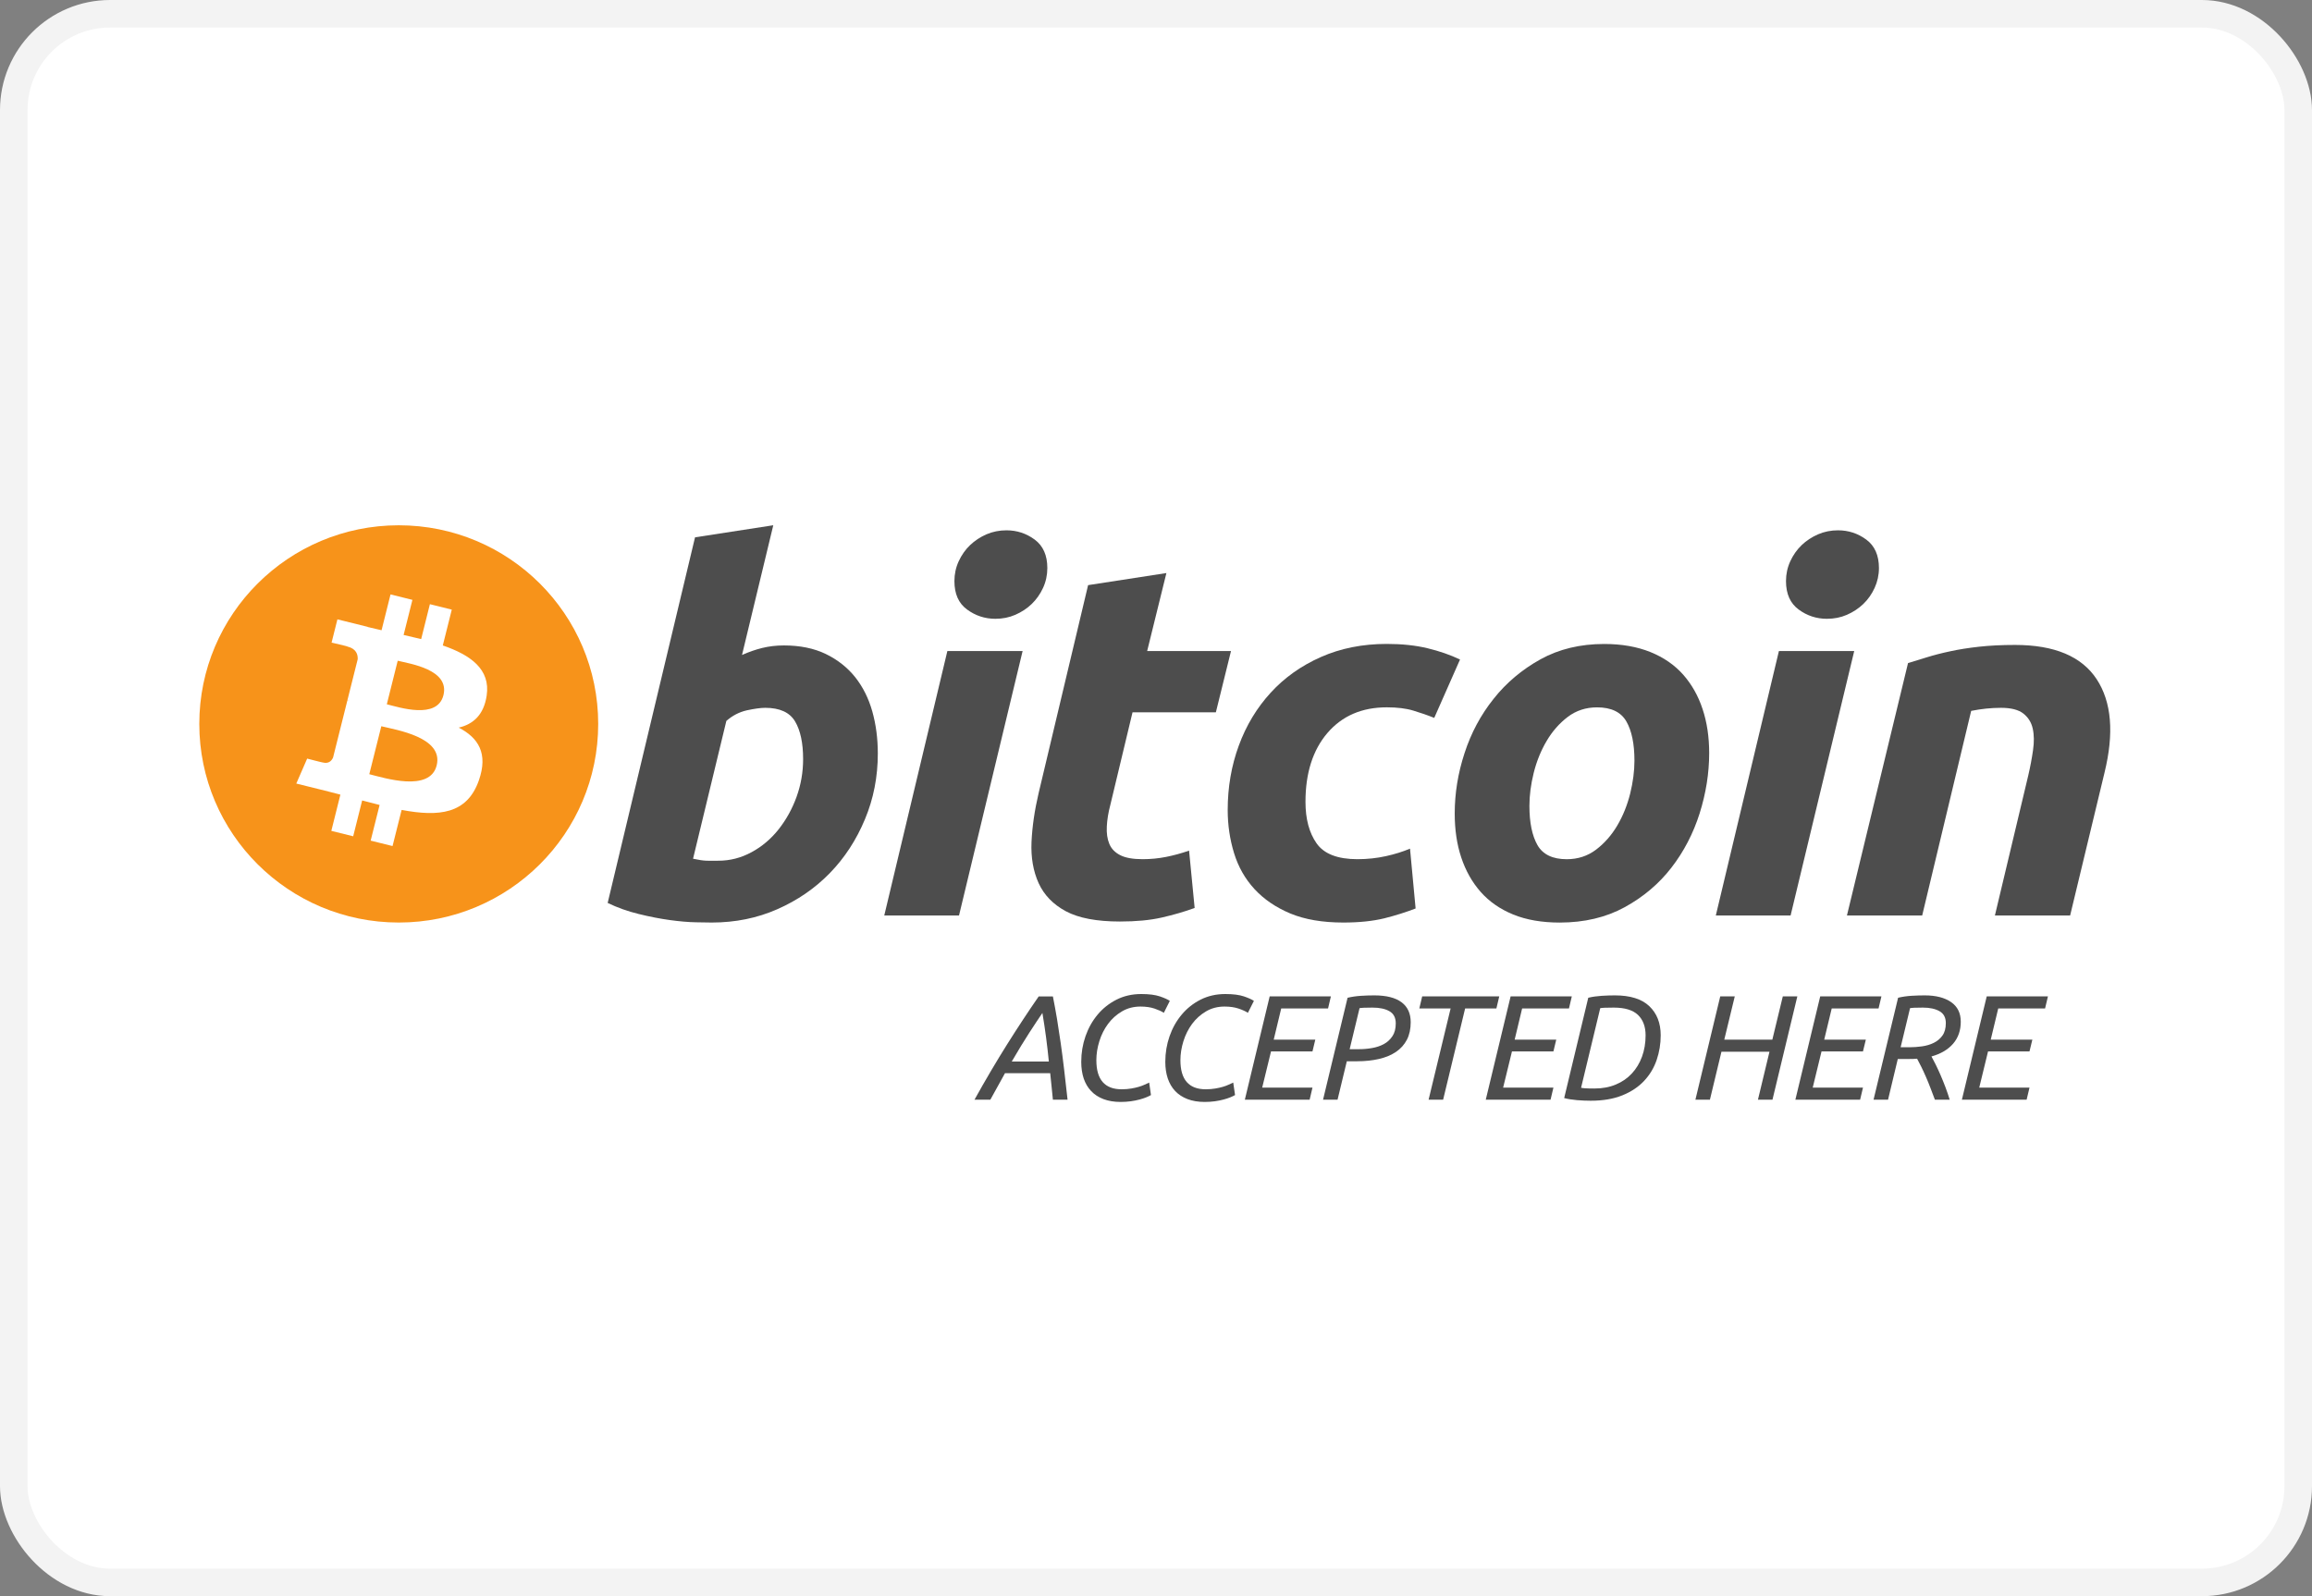 <svg width="84" height="58" viewBox="0 0 84 58" fill="none" xmlns="http://www.w3.org/2000/svg">
<rect x="0" y="0" width="84" height="58" fill="#808080" stroke="none"/>
<rect x="0.5" y="0.5" width="83" height="57" rx="3.5" fill="white" stroke="#F3F3F3"/>
<path fill-rule="evenodd" clip-rule="evenodd" d="M28.481 23.453C29.069 23.453 29.576 23.558 30.003 23.764C30.432 23.972 30.786 24.252 31.07 24.605C31.35 24.959 31.558 25.373 31.692 25.848C31.826 26.324 31.893 26.835 31.893 27.383C31.893 28.224 31.739 29.019 31.426 29.768C31.114 30.518 30.69 31.169 30.151 31.724C29.612 32.278 28.976 32.715 28.242 33.038C27.51 33.361 26.714 33.522 25.859 33.522C25.748 33.522 25.554 33.52 25.28 33.513C25.005 33.508 24.689 33.48 24.336 33.432C23.98 33.383 23.604 33.31 23.207 33.212C22.81 33.116 22.433 32.981 22.078 32.81L25.252 19.525L28.095 19.086L26.959 23.8C27.202 23.691 27.447 23.606 27.692 23.545C27.938 23.485 28.2 23.453 28.481 23.453ZM26.096 31.276C26.525 31.276 26.928 31.172 27.307 30.965C27.687 30.76 28.015 30.481 28.29 30.134C28.564 29.786 28.782 29.394 28.941 28.955C29.099 28.517 29.179 28.06 29.179 27.584C29.179 26.999 29.082 26.543 28.886 26.213C28.69 25.885 28.329 25.72 27.803 25.72C27.631 25.72 27.409 25.753 27.134 25.811C26.858 25.874 26.611 26.002 26.39 26.196L25.18 31.203C25.252 31.215 25.317 31.228 25.372 31.239C25.426 31.251 25.485 31.26 25.545 31.266C25.608 31.274 25.679 31.277 25.766 31.277C25.852 31.277 25.962 31.276 26.096 31.276Z" fill="#4D4D4D"/>
<path fill-rule="evenodd" clip-rule="evenodd" d="M34.843 33.267H32.127L34.42 23.656H37.154L34.843 33.267ZM36.164 22.485C35.785 22.485 35.441 22.373 35.136 22.148C34.828 21.924 34.676 21.579 34.676 21.115C34.676 20.86 34.728 20.619 34.832 20.394C34.936 20.168 35.074 19.973 35.245 19.808C35.417 19.645 35.615 19.514 35.841 19.415C36.068 19.318 36.31 19.27 36.567 19.27C36.946 19.27 37.288 19.382 37.593 19.607C37.898 19.833 38.052 20.178 38.052 20.64C38.052 20.896 38 21.137 37.896 21.363C37.792 21.588 37.655 21.782 37.483 21.948C37.313 22.112 37.113 22.242 36.888 22.34C36.661 22.439 36.421 22.485 36.164 22.485Z" fill="#4D4D4D"/>
<path fill-rule="evenodd" clip-rule="evenodd" d="M39.533 21.262L42.378 20.823L41.679 23.656H44.725L44.175 25.884H41.147L40.341 29.247C40.267 29.527 40.224 29.789 40.213 30.032C40.2 30.276 40.23 30.486 40.304 30.663C40.377 30.84 40.508 30.976 40.698 31.073C40.888 31.171 41.159 31.22 41.514 31.22C41.807 31.22 42.092 31.192 42.368 31.137C42.642 31.083 42.92 31.007 43.202 30.909L43.404 32.993C43.037 33.127 42.64 33.242 42.212 33.34C41.783 33.438 41.276 33.485 40.689 33.485C39.845 33.485 39.191 33.361 38.725 33.112C38.26 32.862 37.931 32.52 37.734 32.087C37.54 31.656 37.453 31.159 37.477 30.599C37.503 30.038 37.588 29.447 37.734 28.826L39.533 21.262Z" fill="#4D4D4D"/>
<path fill-rule="evenodd" clip-rule="evenodd" d="M44.605 29.431C44.605 28.602 44.74 27.822 45.009 27.091C45.277 26.359 45.664 25.72 46.166 25.171C46.666 24.624 47.275 24.191 47.992 23.874C48.706 23.558 49.504 23.398 50.385 23.398C50.936 23.398 51.428 23.45 51.861 23.554C52.296 23.659 52.69 23.795 53.046 23.965L52.109 26.086C51.865 25.987 51.61 25.9 51.348 25.821C51.085 25.741 50.765 25.702 50.385 25.702C49.479 25.702 48.763 26.013 48.229 26.633C47.698 27.254 47.431 28.089 47.431 29.137C47.431 29.759 47.565 30.261 47.835 30.645C48.104 31.029 48.6 31.22 49.321 31.22C49.676 31.22 50.019 31.183 50.348 31.111C50.679 31.038 50.972 30.946 51.229 30.837L51.432 33.011C51.089 33.144 50.71 33.264 50.294 33.369C49.878 33.47 49.382 33.522 48.807 33.522C48.049 33.522 47.407 33.412 46.882 33.194C46.356 32.973 45.922 32.679 45.579 32.307C45.236 31.935 44.989 31.499 44.836 31C44.683 30.502 44.605 29.978 44.605 29.431H44.605Z" fill="#4D4D4D"/>
<path fill-rule="evenodd" clip-rule="evenodd" d="M56.667 33.523C56.019 33.523 55.456 33.425 54.979 33.231C54.503 33.036 54.108 32.763 53.796 32.409C53.484 32.056 53.25 31.638 53.09 31.157C52.93 30.677 52.853 30.144 52.853 29.56C52.853 28.828 52.971 28.096 53.21 27.366C53.447 26.634 53.799 25.977 54.266 25.393C54.728 24.808 55.299 24.329 55.971 23.956C56.642 23.586 57.414 23.4 58.282 23.4C58.918 23.4 59.478 23.498 59.962 23.693C60.444 23.888 60.84 24.162 61.154 24.515C61.465 24.869 61.701 25.285 61.859 25.767C62.019 26.247 62.098 26.781 62.098 27.365C62.098 28.095 61.981 28.827 61.75 29.56C61.519 30.288 61.176 30.947 60.723 31.532C60.27 32.117 59.705 32.594 59.026 32.966C58.347 33.337 57.56 33.523 56.667 33.523ZM58.024 25.703C57.621 25.703 57.266 25.819 56.961 26.049C56.655 26.282 56.398 26.574 56.191 26.927C55.982 27.28 55.827 27.668 55.722 28.087C55.618 28.508 55.567 28.905 55.567 29.284C55.567 29.893 55.666 30.368 55.86 30.71C56.057 31.05 56.41 31.221 56.924 31.221C57.328 31.221 57.682 31.105 57.989 30.873C58.293 30.642 58.55 30.35 58.759 29.997C58.967 29.645 59.123 29.256 59.228 28.836C59.331 28.417 59.383 28.017 59.383 27.64C59.383 27.031 59.285 26.555 59.089 26.214C58.893 25.873 58.538 25.703 58.024 25.703Z" fill="#4D4D4D"/>
<path fill-rule="evenodd" clip-rule="evenodd" d="M65.056 33.267H62.339L64.632 23.656H67.368L65.056 33.267ZM66.375 22.485C65.997 22.485 65.653 22.373 65.349 22.148C65.043 21.924 64.889 21.579 64.889 21.115C64.889 20.86 64.941 20.619 65.045 20.394C65.149 20.168 65.287 19.973 65.458 19.808C65.629 19.645 65.829 19.514 66.055 19.415C66.28 19.318 66.522 19.27 66.779 19.27C67.158 19.27 67.501 19.382 67.806 19.607C68.112 19.833 68.266 20.178 68.266 20.64C68.266 20.896 68.212 21.137 68.109 21.363C68.006 21.588 67.869 21.782 67.697 21.948C67.525 22.112 67.328 22.242 67.102 22.34C66.875 22.439 66.634 22.485 66.375 22.485Z" fill="#4D4D4D"/>
<path fill-rule="evenodd" clip-rule="evenodd" d="M69.323 24.094C69.529 24.034 69.759 23.962 70.01 23.883C70.261 23.805 70.542 23.732 70.855 23.666C71.165 23.598 71.515 23.543 71.9 23.5C72.285 23.457 72.724 23.435 73.211 23.435C74.643 23.435 75.631 23.851 76.176 24.679C76.72 25.508 76.814 26.641 76.461 28.078L75.212 33.267H72.479L73.689 28.187C73.763 27.87 73.821 27.563 73.864 27.263C73.907 26.967 73.905 26.705 73.854 26.478C73.807 26.255 73.693 26.072 73.516 25.93C73.337 25.789 73.066 25.72 72.699 25.72C72.345 25.72 71.985 25.758 71.617 25.831L69.837 33.267H67.103L69.323 24.094Z" fill="#4D4D4D"/>
<path fill-rule="evenodd" clip-rule="evenodd" d="M36.514 38.996L35.981 39.96H35.405C35.811 39.23 36.207 38.559 36.593 37.945C36.979 37.331 37.361 36.752 37.738 36.207H38.254C38.308 36.478 38.358 36.752 38.404 37.027C38.449 37.304 38.493 37.593 38.537 37.897C38.58 38.2 38.622 38.522 38.662 38.861C38.702 39.2 38.743 39.566 38.787 39.96H38.254C38.236 39.798 38.22 39.634 38.205 39.47C38.191 39.306 38.174 39.148 38.156 38.996H36.514V38.996ZM38.107 38.573C38.078 38.281 38.045 37.99 38.007 37.701C37.969 37.412 37.924 37.114 37.873 36.808C37.747 36.992 37.589 37.23 37.401 37.52C37.212 37.811 36.998 38.161 36.759 38.573H38.107Z" fill="#4D4D4D"/>
<path fill-rule="evenodd" clip-rule="evenodd" d="M40.714 40.041C40.478 40.041 40.271 40.006 40.091 39.938C39.912 39.869 39.762 39.772 39.643 39.645C39.523 39.519 39.433 39.366 39.373 39.188C39.314 39.009 39.284 38.808 39.284 38.584C39.284 38.259 39.336 37.948 39.439 37.652C39.542 37.357 39.689 37.095 39.879 36.868C40.069 36.64 40.299 36.459 40.567 36.323C40.835 36.188 41.134 36.12 41.464 36.12C41.747 36.12 41.972 36.149 42.141 36.206C42.309 36.264 42.43 36.318 42.502 36.369L42.285 36.802C42.201 36.748 42.088 36.697 41.945 36.648C41.802 36.6 41.632 36.575 41.437 36.575C41.187 36.575 40.962 36.633 40.763 36.751C40.563 36.868 40.395 37.02 40.257 37.206C40.119 37.392 40.014 37.601 39.942 37.834C39.869 38.067 39.833 38.297 39.833 38.525C39.833 39.229 40.139 39.581 40.752 39.581C40.882 39.581 40.999 39.571 41.102 39.553C41.206 39.536 41.297 39.514 41.377 39.491C41.457 39.467 41.527 39.442 41.589 39.412C41.651 39.383 41.705 39.358 41.752 39.337L41.817 39.791C41.774 39.817 41.717 39.844 41.646 39.873C41.575 39.902 41.493 39.929 41.399 39.954C41.304 39.98 41.199 40 41.083 40.017C40.967 40.033 40.844 40.041 40.714 40.041Z" fill="#4D4D4D"/>
<path fill-rule="evenodd" clip-rule="evenodd" d="M43.768 40.041C43.532 40.041 43.325 40.006 43.146 39.938C42.966 39.869 42.817 39.772 42.697 39.645C42.578 39.519 42.488 39.366 42.428 39.188C42.368 39.009 42.338 38.808 42.338 38.584C42.338 38.259 42.39 37.948 42.493 37.652C42.596 37.357 42.743 37.095 42.934 36.868C43.124 36.64 43.353 36.459 43.621 36.323C43.889 36.188 44.188 36.12 44.518 36.12C44.801 36.12 45.027 36.149 45.195 36.206C45.364 36.264 45.484 36.318 45.557 36.369L45.339 36.802C45.255 36.748 45.143 36.697 44.999 36.648C44.856 36.6 44.687 36.575 44.491 36.575C44.241 36.575 44.016 36.633 43.817 36.751C43.618 36.868 43.449 37.02 43.311 37.206C43.174 37.392 43.069 37.601 42.996 37.834C42.924 38.067 42.887 38.297 42.887 38.525C42.887 39.229 43.194 39.581 43.806 39.581C43.937 39.581 44.053 39.571 44.157 39.553C44.26 39.536 44.352 39.514 44.431 39.491C44.511 39.467 44.582 39.442 44.643 39.412C44.705 39.383 44.759 39.358 44.806 39.337L44.872 39.791C44.828 39.817 44.771 39.844 44.7 39.873C44.63 39.902 44.547 39.929 44.453 39.954C44.359 39.98 44.254 40 44.138 40.017C44.022 40.033 43.899 40.041 43.768 40.041Z" fill="#4D4D4D"/>
<path fill-rule="evenodd" clip-rule="evenodd" d="M45.228 39.959L46.13 36.206H48.354L48.251 36.645H46.549L46.277 37.777H47.788L47.685 38.205H46.179L45.858 39.521H47.685L47.582 39.959H45.228H45.228Z" fill="#4D4D4D"/>
<path fill-rule="evenodd" clip-rule="evenodd" d="M49.928 36.169C50.366 36.169 50.697 36.252 50.92 36.418C51.143 36.584 51.254 36.826 51.254 37.143C51.254 37.389 51.208 37.601 51.116 37.78C51.023 37.958 50.892 38.105 50.721 38.221C50.551 38.337 50.346 38.422 50.107 38.478C49.868 38.534 49.602 38.563 49.308 38.563H48.933L48.596 39.96H48.069L48.96 36.256C49.112 36.22 49.274 36.196 49.444 36.185C49.614 36.174 49.776 36.169 49.928 36.169ZM49.863 36.613C49.605 36.613 49.449 36.62 49.395 36.634L49.036 38.124H49.379C49.531 38.124 49.687 38.111 49.846 38.083C50.006 38.056 50.149 38.008 50.276 37.94C50.403 37.871 50.507 37.776 50.588 37.655C50.67 37.534 50.711 37.379 50.711 37.187C50.711 36.981 50.635 36.834 50.482 36.745C50.33 36.657 50.123 36.613 49.863 36.613Z" fill="#4D4D4D"/>
<path fill-rule="evenodd" clip-rule="evenodd" d="M54.471 36.206L54.367 36.645H53.231L52.432 39.959H51.904L52.704 36.645H51.567L51.671 36.206H54.471Z" fill="#4D4D4D"/>
<path fill-rule="evenodd" clip-rule="evenodd" d="M53.981 39.959L54.884 36.206H57.107L57.004 36.645H55.302L55.031 37.777H56.542L56.439 38.205H54.933L54.612 39.521H56.439L56.335 39.959H53.981H53.981Z" fill="#4D4D4D"/>
<path fill-rule="evenodd" clip-rule="evenodd" d="M58.673 36.169C59.231 36.169 59.648 36.3 59.923 36.561C60.199 36.823 60.337 37.176 60.337 37.62C60.337 37.93 60.288 38.229 60.19 38.516C60.092 38.803 59.94 39.056 59.733 39.277C59.527 39.497 59.263 39.672 58.942 39.802C58.621 39.932 58.238 39.997 57.792 39.997C57.64 39.997 57.475 39.99 57.298 39.976C57.12 39.961 56.964 39.936 56.83 39.9L57.705 36.255C57.858 36.219 58.019 36.196 58.189 36.185C58.359 36.174 58.521 36.169 58.673 36.169ZM58.63 36.613C58.358 36.613 58.195 36.62 58.14 36.634L57.444 39.526C57.473 39.533 57.522 39.54 57.591 39.545C57.66 39.55 57.772 39.553 57.928 39.553C58.215 39.553 58.473 39.506 58.703 39.41C58.933 39.315 59.128 39.181 59.287 39.009C59.447 38.837 59.57 38.634 59.657 38.398C59.744 38.161 59.788 37.902 59.788 37.62C59.788 37.303 59.695 37.055 59.51 36.878C59.325 36.702 59.032 36.613 58.63 36.613Z" fill="#4D4D4D"/>
<path fill-rule="evenodd" clip-rule="evenodd" d="M64.398 39.959H63.87L64.289 38.216H62.544L62.125 39.959H61.598L62.5 36.206H63.028L62.647 37.777H64.393L64.773 36.206H65.301L64.398 39.959Z" fill="#4D4D4D"/>
<path fill-rule="evenodd" clip-rule="evenodd" d="M65.23 39.959L66.132 36.206H68.356L68.252 36.645H66.55L66.278 37.777H67.79L67.686 38.205H66.18L65.86 39.521H67.686L67.582 39.959H65.23H65.23Z" fill="#4D4D4D"/>
<path fill-rule="evenodd" clip-rule="evenodd" d="M69.93 36.169C70.332 36.169 70.651 36.25 70.886 36.412C71.122 36.575 71.239 36.813 71.239 37.127C71.239 37.444 71.146 37.711 70.96 37.926C70.773 38.141 70.511 38.295 70.174 38.388C70.218 38.465 70.268 38.561 70.326 38.679C70.384 38.796 70.444 38.926 70.506 39.069C70.567 39.211 70.627 39.359 70.685 39.512C70.743 39.666 70.793 39.815 70.837 39.959H70.299C70.249 39.822 70.196 39.683 70.141 39.542C70.088 39.401 70.032 39.266 69.976 39.136C69.919 39.006 69.864 38.884 69.807 38.77C69.751 38.657 69.699 38.556 69.652 38.47C69.605 38.473 69.558 38.476 69.511 38.478C69.464 38.48 69.417 38.48 69.37 38.48H68.951L68.597 39.959H68.07L68.962 36.255C69.115 36.219 69.275 36.195 69.446 36.184C69.616 36.174 69.777 36.169 69.93 36.169ZM69.864 36.613C69.607 36.613 69.451 36.62 69.396 36.634L69.054 38.054H69.375C69.524 38.054 69.676 38.043 69.832 38.021C69.987 37.999 70.13 37.957 70.258 37.894C70.387 37.831 70.492 37.742 70.573 37.629C70.655 37.515 70.696 37.364 70.696 37.176C70.696 36.974 70.619 36.83 70.465 36.743C70.311 36.656 70.11 36.613 69.864 36.613Z" fill="#4D4D4D"/>
<path fill-rule="evenodd" clip-rule="evenodd" d="M71.28 39.959L72.182 36.206H74.406L74.302 36.645H72.6L72.328 37.777H73.84L73.736 38.205H72.23L71.91 39.521H73.736L73.632 39.959H71.28H71.28Z" fill="#4D4D4D"/>
<path fill-rule="evenodd" clip-rule="evenodd" d="M14.488 33.522C18.489 33.522 21.734 30.291 21.734 26.305C21.734 22.318 18.489 19.087 14.488 19.087C10.486 19.087 7.241 22.318 7.241 26.305C7.241 30.291 10.486 33.522 14.488 33.522ZM17.682 25.276C17.826 24.315 17.092 23.799 16.088 23.454L16.414 22.152L15.619 21.954L15.302 23.222C15.093 23.17 14.878 23.121 14.664 23.073L14.984 21.797L14.189 21.599L13.863 22.901C13.69 22.861 13.52 22.823 13.355 22.782L13.356 22.777L12.259 22.505L12.047 23.351C12.047 23.351 12.637 23.485 12.625 23.494C12.947 23.574 13.005 23.787 12.996 23.955L12.624 25.437C12.647 25.443 12.675 25.45 12.707 25.464C12.681 25.457 12.653 25.45 12.623 25.443L12.103 27.52C12.064 27.617 11.963 27.764 11.738 27.708C11.746 27.719 11.16 27.565 11.16 27.565L10.765 28.472L11.8 28.728C11.992 28.776 12.181 28.827 12.367 28.874L12.038 30.191L12.832 30.388L13.158 29.086C13.375 29.144 13.586 29.199 13.792 29.25L13.467 30.546L14.262 30.743L14.592 29.43C15.948 29.685 16.968 29.582 17.397 28.36C17.743 27.376 17.38 26.809 16.666 26.439C17.186 26.32 17.578 25.979 17.682 25.276ZM15.865 27.814C15.619 28.798 13.957 28.266 13.417 28.132L13.854 26.389C14.393 26.523 16.122 26.788 15.865 27.814ZM16.111 25.262C15.887 26.156 14.503 25.702 14.054 25.591L14.45 24.009C14.899 24.12 16.345 24.328 16.111 25.262Z" fill="#F7931A"/>
</svg>
